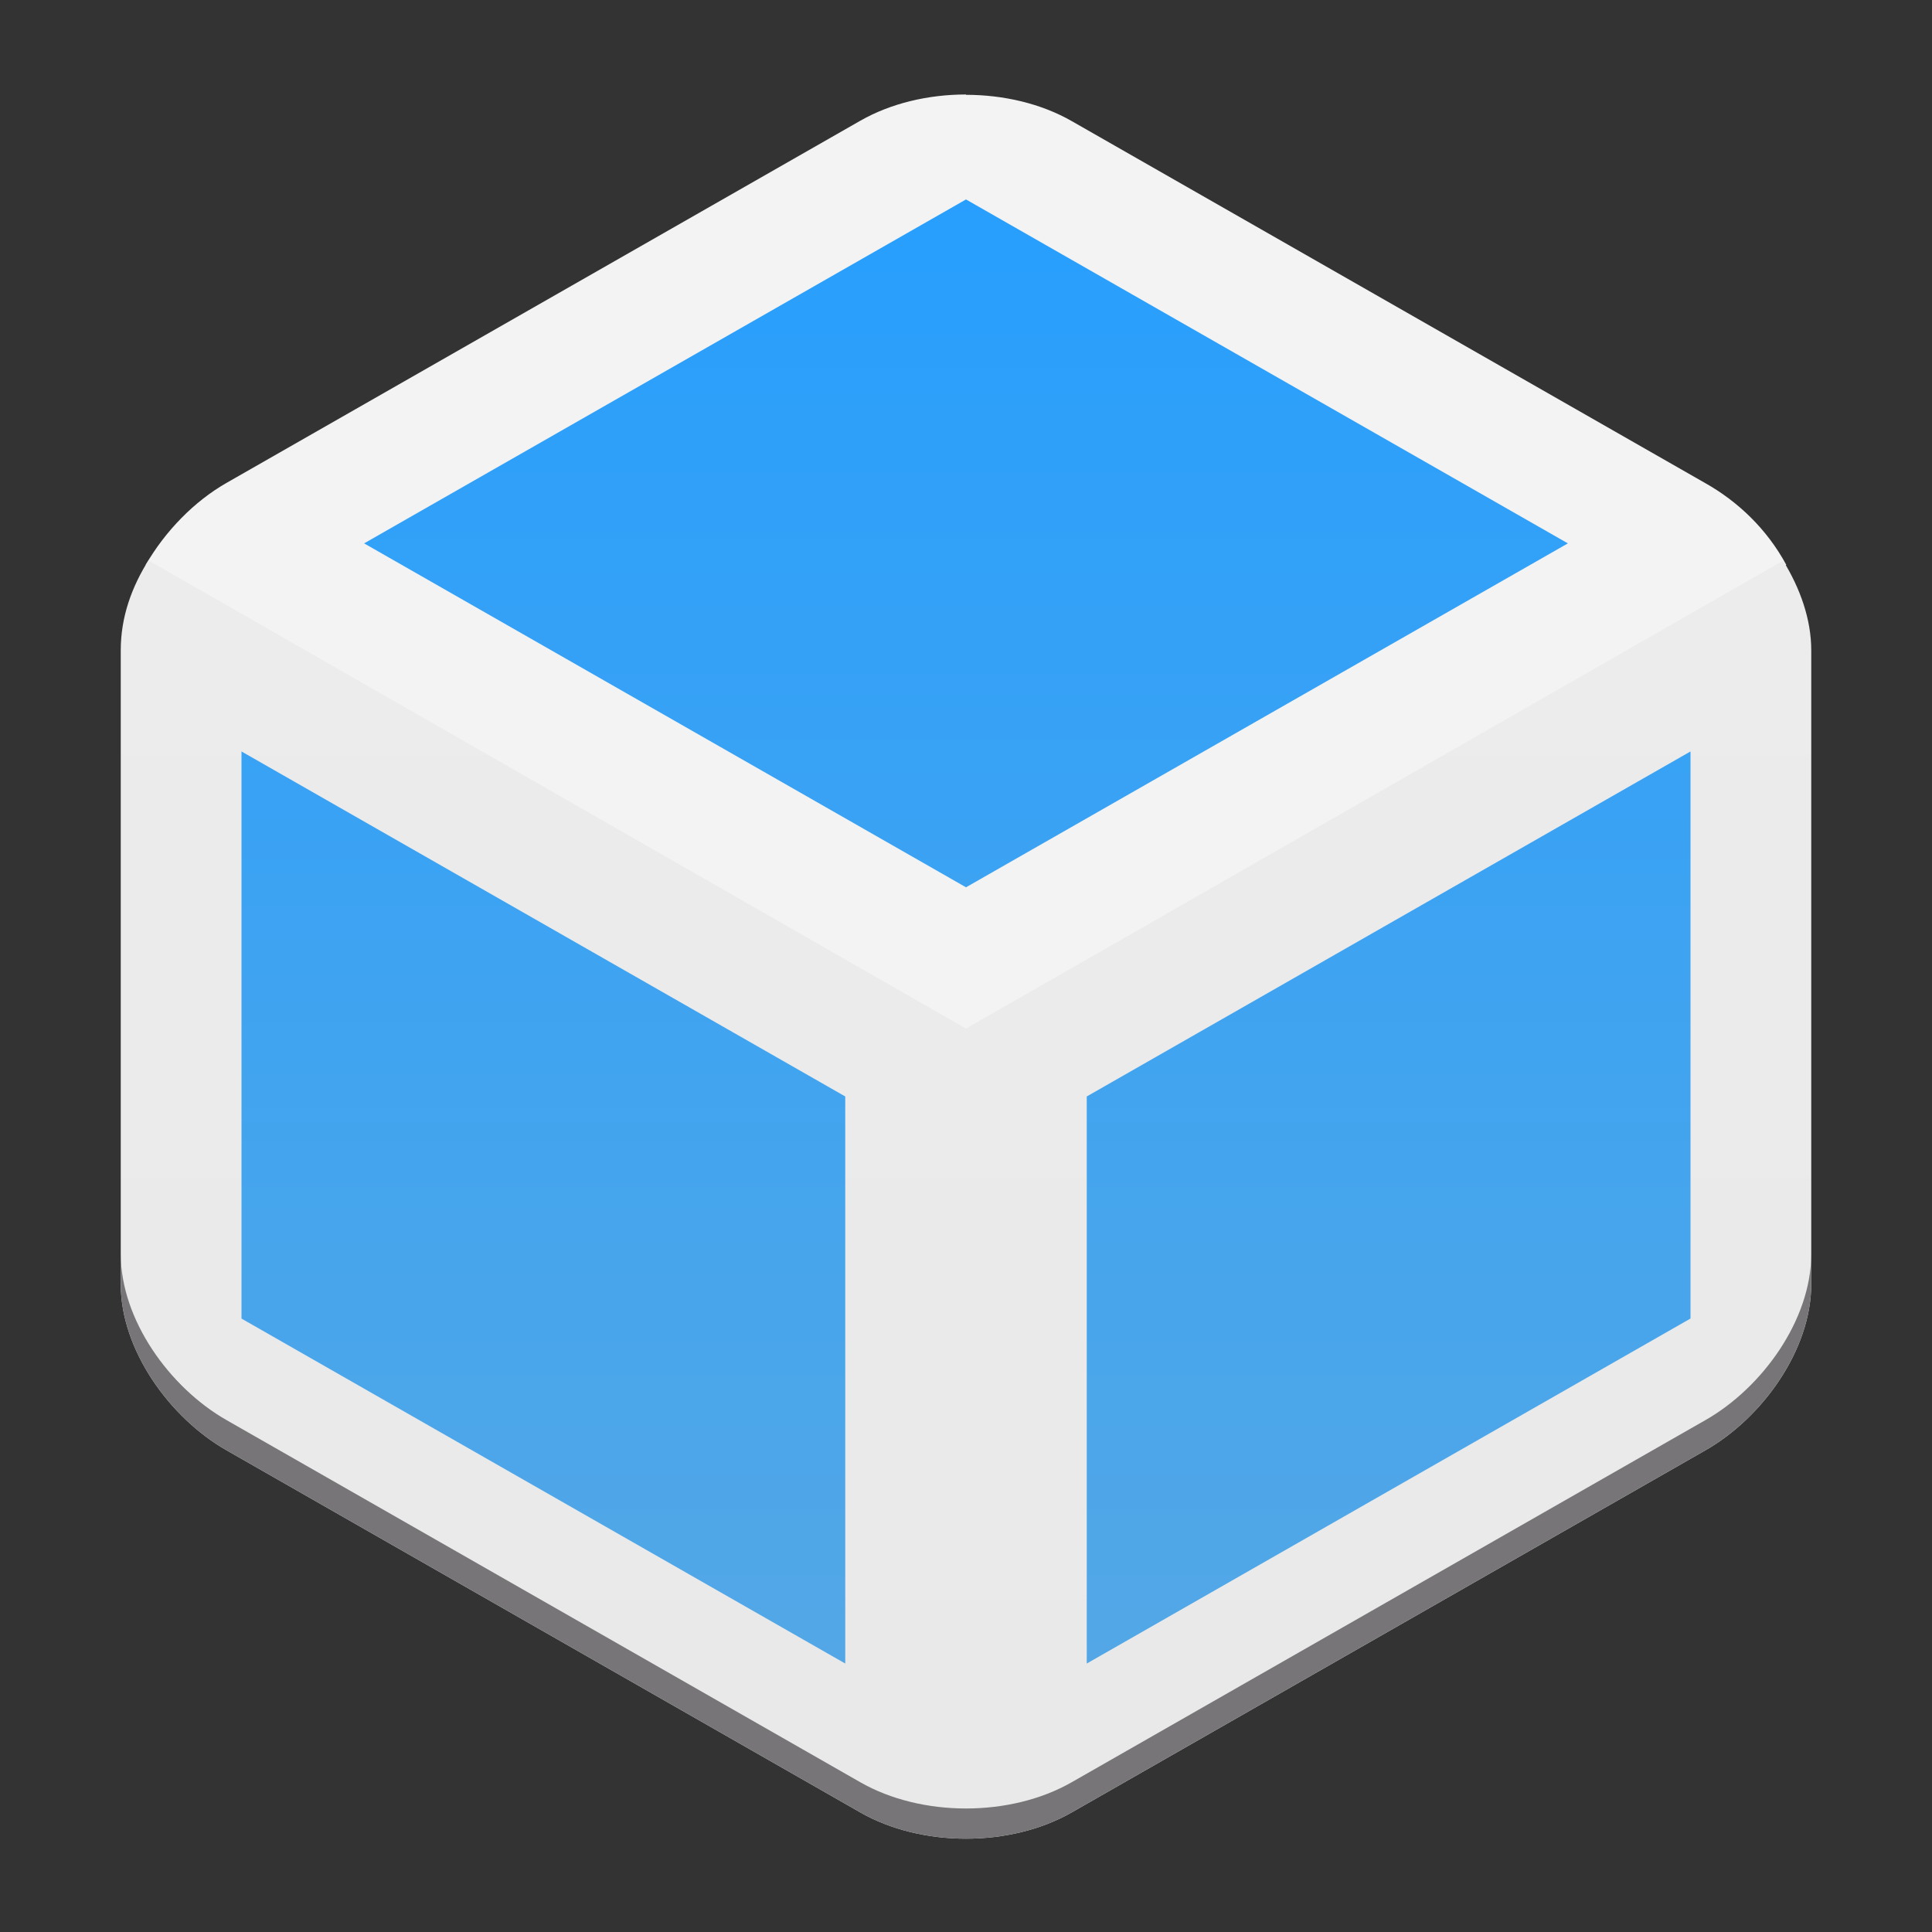 <?xml version="1.0" encoding="UTF-8" standalone="no"?>
<!-- Created with Inkscape (http://www.inkscape.org/) -->

<svg
   xmlns:dc="http://purl.org/dc/elements/1.1/"
   xmlns:cc="http://creativecommons.org/ns#"
   xmlns:rdf="http://www.w3.org/1999/02/22-rdf-syntax-ns#"
   xmlns:svg="http://www.w3.org/2000/svg"
   xmlns="http://www.w3.org/2000/svg"
   xmlns:sodipodi="http://sodipodi.sourceforge.net/DTD/sodipodi-0.dtd"
   xmlns:inkscape="http://www.inkscape.org/namespaces/inkscape"
   id="svg2"
   height="64"
   viewBox="0 0 64 64"
   width="64"
   version="1.1"
   inkscape:version="0.92.4 5da689c313, 2019-01-14"
   sodipodi:docname="virtualbox.svg">
  <rect x="0" y="0" width="64" height="64" fill="#333333" stroke="none"/>
  <sodipodi:namedview
     pagecolor="#ffffff"
     bordercolor="#666666"
     borderopacity="1"
     objecttolerance="10"
     gridtolerance="10"
     guidetolerance="10"
     inkscape:pageopacity="0"
     inkscape:pageshadow="2"
     inkscape:window-width="1356"
     inkscape:window-height="694"
     id="namedview25"
     showgrid="false"
     inkscape:zoom="11.313708"
     inkscape:cx="29.372005"
     inkscape:cy="22.440723"
     inkscape:window-x="0"
     inkscape:window-y="0"
     inkscape:window-maximized="0"
     inkscape:current-layer="svg2" />
  <defs
     id="defs4">
    <linearGradient
       id="linearGradient12870-8-5"
       x1="727"
       gradientUnits="userSpaceOnUse"
       y1="864.36"
       gradientTransform="translate(-696,-804.36)"
       x2="727"
       y2="822.36">
      <stop
         id="stop13313"
         stop-color="#b6b2b6"
         offset="0"
         style="stop-color:#e9e9e9;stop-opacity:1" />
      <stop
         id="stop13315"
         stop-color="#dddbdb"
         offset="1"
         style="stop-color:#ececec;stop-opacity:1" />
    </linearGradient>
    <linearGradient
       id="linearGradient12870-5-43-6"
       x1="728"
       gradientUnits="userSpaceOnUse"
       y1="845.36"
       gradientTransform="translate(-696,-804.36)"
       x2="729"
       y2="845.36">
      <stop
         id="stop7344-2-9"
         offset="0" />
      <stop
         id="stop7346-4-3"
         stop-opacity="0"
         offset="1" />
    </linearGradient>
    <linearGradient
       id="linearGradient12870-5-4-94-3"
       x1="729"
       gradientUnits="userSpaceOnUse"
       y1="846.36"
       gradientTransform="matrix(-1,0,0,1,760,-804.36)"
       x2="728"
       y2="846.36">
      <stop
         id="stop9572-3-3"
         stop-opacity="0"
         stop-color="#fff"
         offset="0" />
      <stop
         id="stop9574-3-2"
         stop-color="#fff"
         offset="1" />
    </linearGradient>
    <linearGradient
       id="linearGradient4457"
       y2="58.295"
       gradientUnits="userSpaceOnUse"
       x2="41"
       y1="4"
       x1="41">
      <stop
         id="stop4453"
         stop-color="#1287de"
         offset="0"
         style="stop-color:#259eff;stop-opacity:1" />
      <stop
         id="stop4455"
         stop-color="#0566af"
         offset="1"
         style="stop-color:#56a8e4;stop-opacity:1" />
    </linearGradient>
  </defs>
  <path
     style="fill:#f3f3f3;fill-rule:evenodd;fill-opacity:1"
     inkscape:connector-curvature="0"
     d="m 32,3.13 c -1.244,0 -2.487,0.29 -3.5,0.869 l -21,12 c -1.06,0.606 -2.022,1.587 -2.672,2.711 l 27.172,23.3 27.172,-23.3 c -0.65,-1.2 -1.612,-2.1 -2.672,-2.7 l -21,-12 c -1.013,-0.579 -2.256,-0.869 -3.5,-0.869 z"
     id="path12845-5-9" />
  <path
     inkscape:connector-curvature="0"
     style="fill:url(#linearGradient12870-8-5);fill-rule:evenodd"
     d="M 4.932,18.54 C 4.363,19.44 4,20.44 4,21.54 l 0,21 c 0,2.173 1.613,4.422 3.5,5.5 l 21,12 c 2.026,1.158 4.974,1.158 7,0 l 21,-12 c 1.887,-1.078 3.5,-3.327 3.5,-5.5 l 0,-21 c 0,-1.017 -0.363,-2.045 -0.932,-2.967 l -27.068,15.5 -27.068,-15.5 z"
     id="path12847-5-3" />
  <path
     inkscape:connector-curvature="0"
     style="fill:url(#linearGradient4457);fill-rule:evenodd"
     d="M 32,6.607 12.062,18 32,29.393 51.938,18 32,6.607 Z m -24,18.286 0,18.787 20,11.427 0,-18.785 -20,-11.429 z m 48,0 -20,11.429 0,18.785 20,-11.429 0,-18.785 z"
     id="path4448" />
  <path
     style="fill:#777578;fill-rule:evenodd;fill-opacity:1"
     inkscape:connector-curvature="0"
     d="m 4,41.54 0,1 c 0,2.173 1.613,4.422 3.5,5.5 l 21,12 c 2.026,1.158 4.974,1.158 7,0 l 21,-12 c 1.887,-1.078 3.5,-3.327 3.5,-5.5 l 0,-1 c 0,2.173 -1.613,4.422 -3.5,5.5 l -21,12 c -2.026,1.158 -4.974,1.158 -7,0 l -21,-12 C 5.613,45.962 4,43.713 4,41.54 Z"
     id="path12847-5-3-7" />
</svg>
